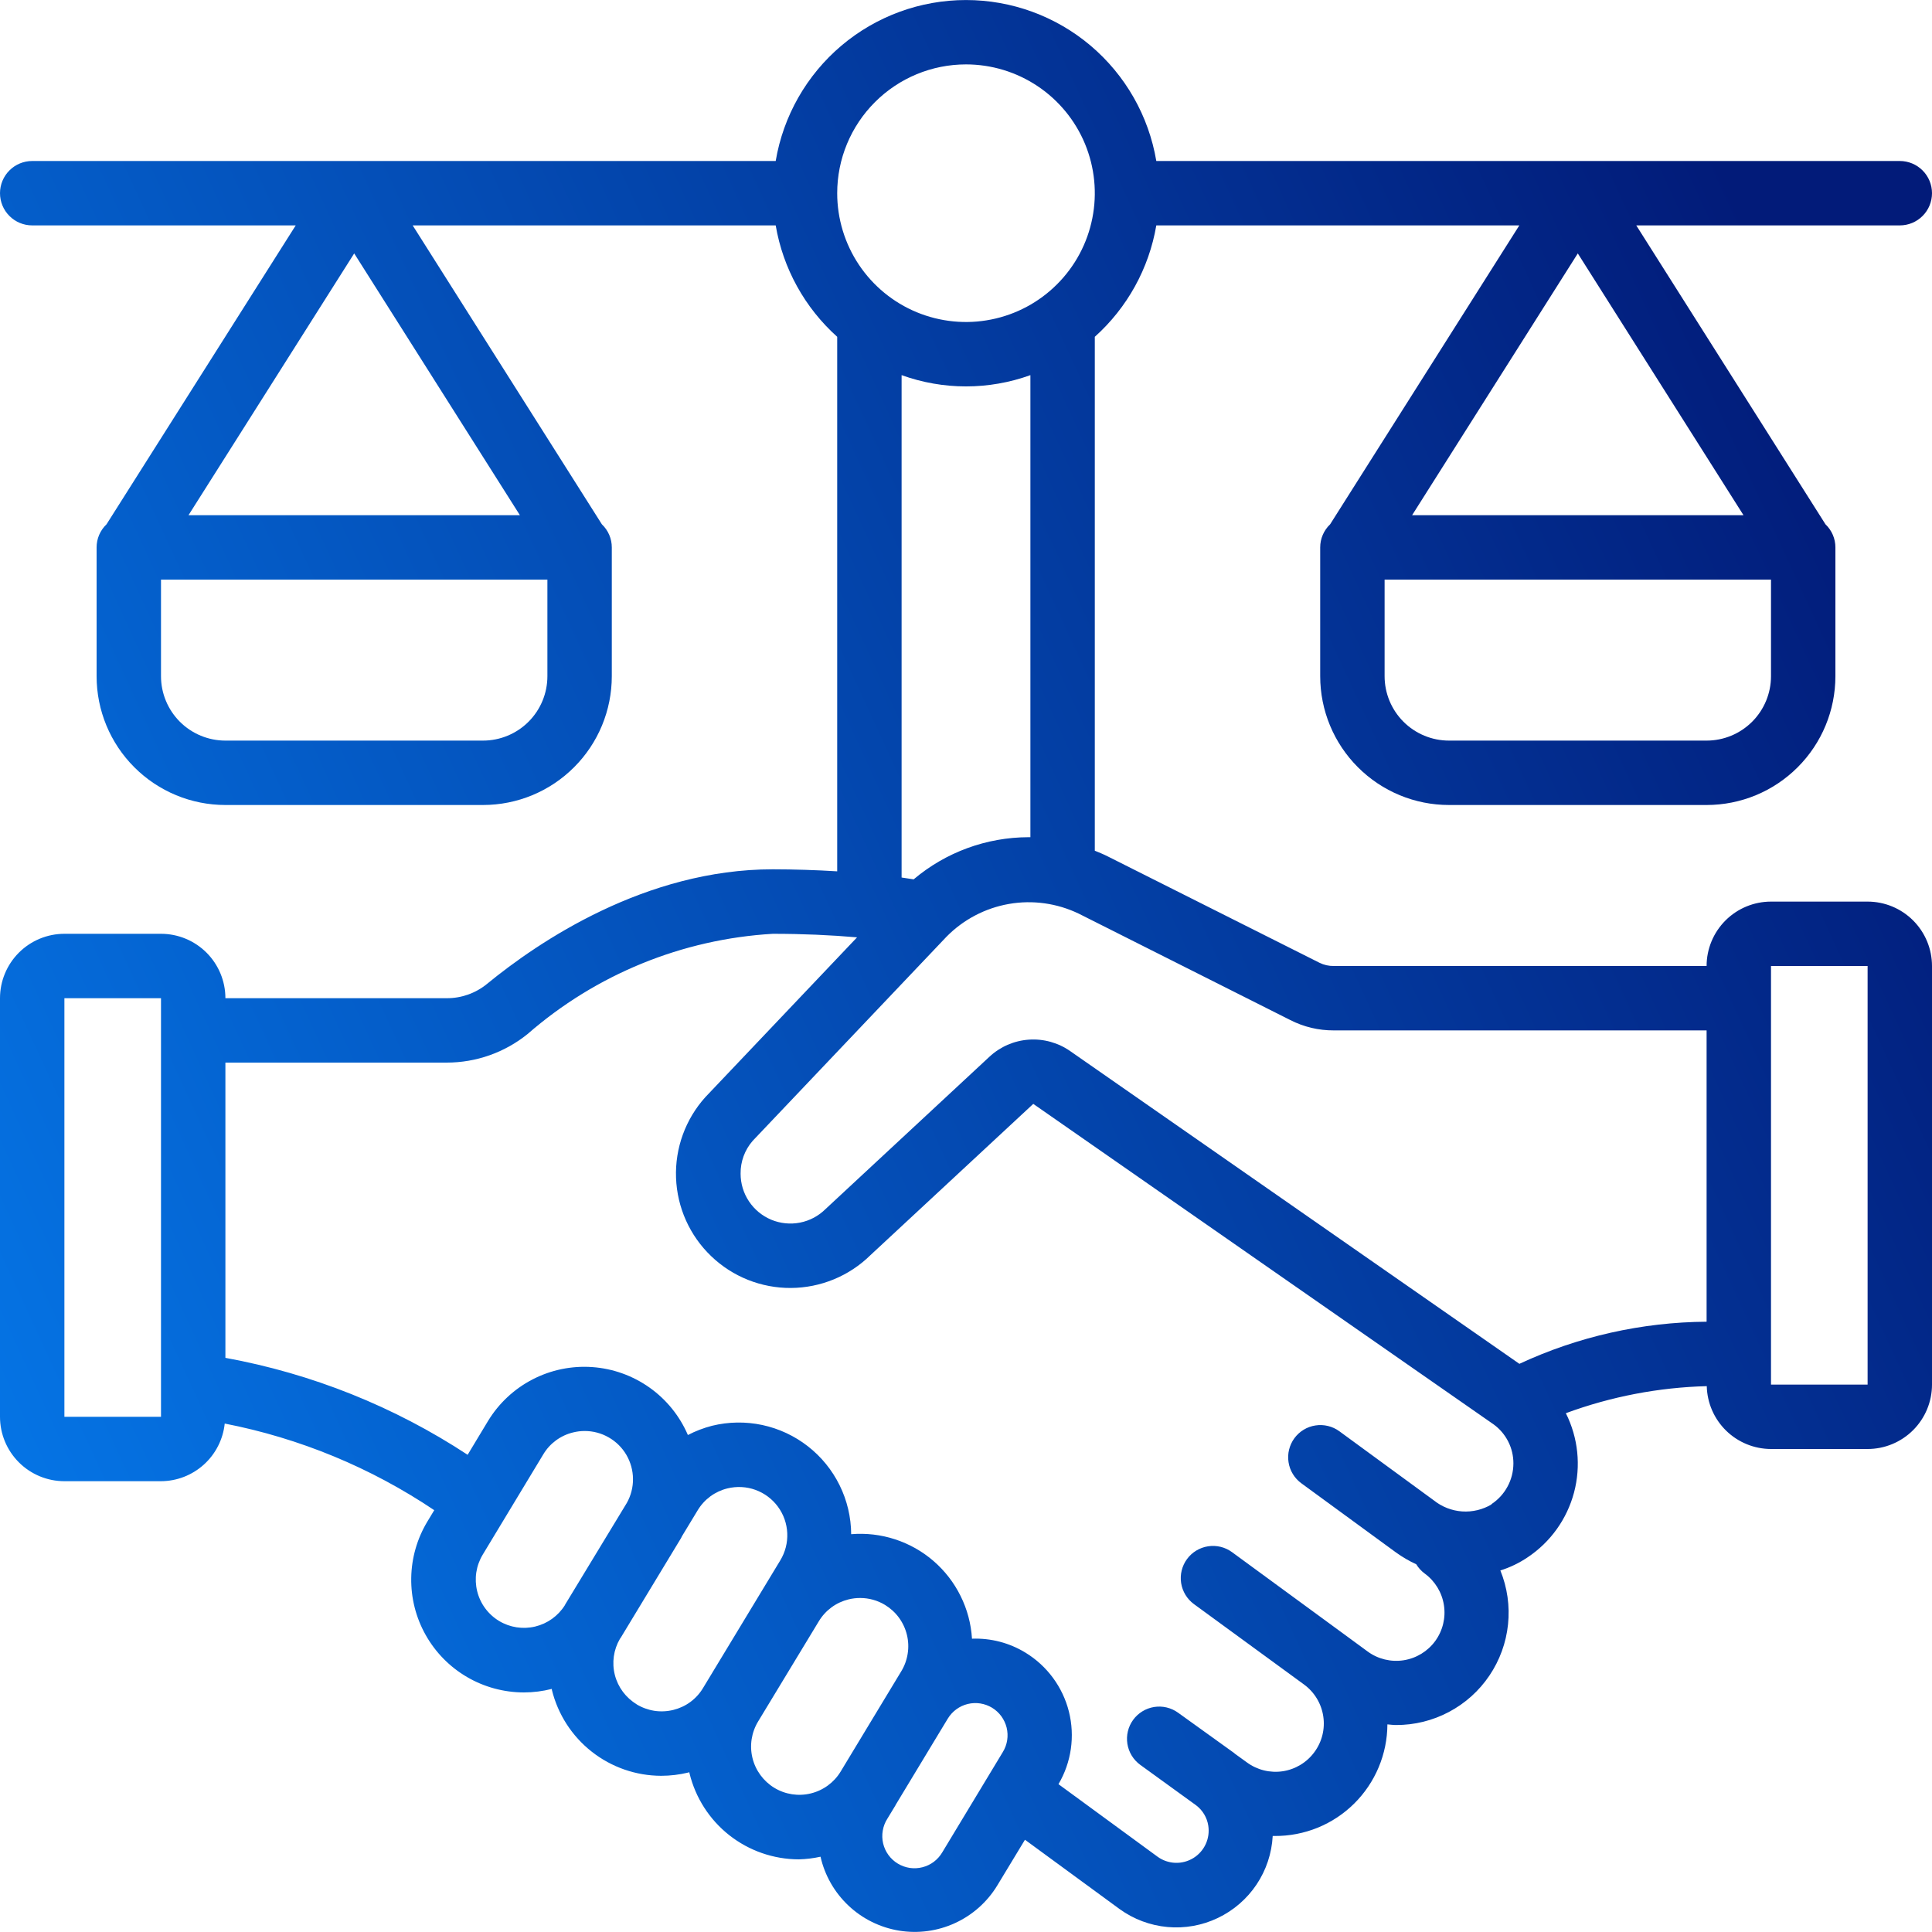 <svg width="60" height="60" viewBox="0 0 60 60" fill="none" xmlns="http://www.w3.org/2000/svg">
<g clip-path="url(#clip0_11909_41697)">
<path d="M58 28H55C54.47 28 53.961 28.211 53.586 28.586C53.211 28.961 53 29.47 53 30H41.42C41.267 30.002 41.116 29.968 40.979 29.9L34.409 26.6C34.277 26.532 34.138 26.476 34 26.42V10.46C35.009 9.555 35.682 8.336 35.91 7H47.184L41.308 16.283C41.211 16.375 41.133 16.487 41.08 16.61C41.027 16.733 41 16.866 41 17V21C41 22.061 41.421 23.078 42.172 23.828C42.922 24.579 43.939 25 45 25H53C54.061 25 55.078 24.579 55.828 23.828C56.579 23.078 57 22.061 57 21V17C57 16.866 56.973 16.733 56.92 16.61C56.867 16.487 56.789 16.375 56.692 16.283L50.816 7H59C59.265 7 59.52 6.895 59.707 6.707C59.895 6.52 60 6.265 60 6C60 5.735 59.895 5.48 59.707 5.293C59.52 5.105 59.265 5 59 5H35.91C35.675 3.603 34.952 2.334 33.87 1.418C32.788 0.503 31.417 0.001 30 0.001C28.583 0.001 27.212 0.503 26.13 1.418C25.048 2.334 24.325 3.603 24.09 5H1C0.735 5 0.48 5.105 0.293 5.293C0.105 5.48 0 5.735 0 6C0 6.265 0.105 6.52 0.293 6.707C0.48 6.895 0.735 7 1 7H9.184L3.308 16.283C3.211 16.375 3.133 16.487 3.08 16.61C3.027 16.733 3 16.866 3 17V21C3 22.061 3.421 23.078 4.172 23.828C4.922 24.579 5.939 25 7 25H15C16.061 25 17.078 24.579 17.828 23.828C18.579 23.078 19 22.061 19 21V17C19 16.866 18.973 16.733 18.92 16.61C18.867 16.487 18.789 16.375 18.692 16.283L12.816 7H24.09C24.318 8.336 24.991 9.555 26 10.46V27.06C25.334 27.019 24.667 26.998 24 26.997C20.054 26.997 16.74 29.231 15.12 30.56C14.767 30.847 14.325 31.003 13.87 31H7C7 30.47 6.789 29.961 6.414 29.586C6.039 29.211 5.53 29 5 29H2C1.47 29 0.961 29.211 0.586 29.586C0.211 29.961 0 30.47 0 31L0 44C0 44.531 0.211 45.039 0.586 45.414C0.961 45.789 1.47 46 2 46H5C5.492 45.998 5.967 45.814 6.332 45.483C6.697 45.153 6.927 44.7 6.979 44.21C9.306 44.663 11.518 45.578 13.486 46.9L13.275 47.249C12.954 47.78 12.78 48.386 12.771 49.006C12.761 49.626 12.916 50.238 13.221 50.778C13.525 51.318 13.967 51.768 14.503 52.081C15.038 52.394 15.647 52.559 16.267 52.56C16.561 52.56 16.854 52.523 17.139 52.45V52.481C17.326 53.24 17.761 53.916 18.376 54.399C18.991 54.883 19.75 55.147 20.532 55.149C20.815 55.149 21.096 55.115 21.371 55.049C21.384 55.049 21.395 55.039 21.408 55.036C21.408 55.049 21.408 55.062 21.414 55.074C21.6 55.834 22.035 56.511 22.65 56.995C23.265 57.478 24.024 57.742 24.807 57.744C25.034 57.738 25.26 57.711 25.482 57.662C25.614 58.244 25.917 58.773 26.352 59.182C26.786 59.591 27.333 59.861 27.922 59.958C28.511 60.054 29.115 59.973 29.657 59.724C30.2 59.476 30.656 59.071 30.967 58.562L31.831 57.135L34.768 59.286C35.205 59.603 35.719 59.796 36.256 59.845C36.793 59.894 37.334 59.798 37.82 59.565C38.307 59.333 38.723 58.974 39.023 58.526C39.323 58.078 39.496 57.557 39.525 57.018H39.587C40.044 57.021 40.498 56.933 40.922 56.761C41.346 56.588 41.731 56.333 42.056 56.011C42.381 55.689 42.639 55.306 42.816 54.884C42.993 54.462 43.085 54.01 43.087 53.552C43.175 53.559 43.263 53.572 43.351 53.572C43.924 53.575 44.488 53.436 44.995 53.168C45.501 52.901 45.934 52.513 46.254 52.038C46.575 51.563 46.774 51.017 46.833 50.448C46.893 49.878 46.811 49.303 46.595 48.772C46.896 48.678 47.181 48.54 47.442 48.364C48.152 47.891 48.664 47.175 48.883 46.351C49.102 45.526 49.011 44.65 48.629 43.888C50.032 43.371 51.51 43.087 53.005 43.048C53.017 43.569 53.233 44.065 53.606 44.43C53.978 44.794 54.479 44.999 55 45H58C58.53 45 59.039 44.789 59.414 44.414C59.789 44.039 60 43.531 60 43V30C60 29.47 59.789 28.961 59.414 28.586C59.039 28.211 58.53 28 58 28ZM49 7.87L54.146 16H43.854L49 7.87ZM55 21C55 21.53 54.789 22.039 54.414 22.414C54.039 22.789 53.53 23 53 23H45C44.47 23 43.961 22.789 43.586 22.414C43.211 22.039 43 21.53 43 21V18H55V21ZM11 7.87L16.146 16H5.854L11 7.87ZM17 21C17 21.53 16.789 22.039 16.414 22.414C16.039 22.789 15.53 23 15 23H7C6.47 23 5.961 22.789 5.586 22.414C5.211 22.039 5 21.53 5 21V18H17V21ZM5 44H2V31H5V44ZM40.07 31.678C40.488 31.892 40.951 32.002 41.42 32H53V41.047C50.991 41.061 49.008 41.507 47.186 42.355L33.239 32.645C32.864 32.382 32.41 32.256 31.954 32.287C31.497 32.318 31.064 32.505 30.729 32.817L25.639 37.547C25.422 37.763 25.147 37.91 24.846 37.969C24.547 38.028 24.236 37.997 23.953 37.88C23.671 37.762 23.43 37.564 23.26 37.309C23.09 37.055 23 36.756 23 36.45C22.995 36.075 23.129 35.711 23.376 35.429L29.394 29.091C29.918 28.558 30.596 28.202 31.332 28.073C32.069 27.944 32.827 28.05 33.501 28.374L40.07 31.678ZM30 2C30.791 2 31.564 2.235 32.222 2.674C32.88 3.114 33.393 3.738 33.696 4.469C33.998 5.2 34.078 6.004 33.923 6.78C33.769 7.556 33.388 8.269 32.828 8.828C32.269 9.388 31.556 9.769 30.78 9.923C30.004 10.078 29.2 9.998 28.469 9.696C27.738 9.393 27.114 8.88 26.674 8.222C26.235 7.564 26 6.791 26 6C26 4.939 26.421 3.922 27.172 3.172C27.922 2.421 28.939 2 30 2ZM28 11.65C29.293 12.117 30.707 12.117 32 11.65V26H31.94C30.634 26.003 29.372 26.466 28.374 27.309C28.25 27.29 28.127 27.27 28 27.252V11.65ZM15.5 50.341C15.331 50.239 15.184 50.105 15.067 49.946C14.95 49.788 14.866 49.607 14.819 49.416C14.772 49.224 14.763 49.026 14.792 48.831C14.822 48.636 14.89 48.449 14.992 48.28L16.873 45.165C16.974 44.996 17.108 44.849 17.267 44.732C17.427 44.615 17.607 44.531 17.799 44.485C17.916 44.456 18.037 44.441 18.158 44.441C18.42 44.441 18.677 44.509 18.904 44.64C19.132 44.77 19.321 44.957 19.453 45.183C19.585 45.409 19.656 45.666 19.658 45.928C19.661 46.19 19.594 46.448 19.466 46.676L17.552 49.83C17.552 49.838 17.544 49.847 17.54 49.855C17.331 50.187 17 50.423 16.619 50.514C16.238 50.605 15.836 50.543 15.5 50.341ZM19.771 52.927C19.435 52.724 19.192 52.398 19.095 52.018C18.998 51.638 19.054 51.235 19.252 50.896C19.252 50.888 19.264 50.883 19.269 50.875L21.154 47.761C21.164 47.745 21.169 47.727 21.178 47.711L21.668 46.902C21.77 46.733 21.904 46.586 22.063 46.469C22.222 46.353 22.402 46.269 22.594 46.223C22.882 46.153 23.185 46.169 23.463 46.27C23.742 46.372 23.985 46.554 24.16 46.793C24.336 47.032 24.436 47.318 24.449 47.614C24.462 47.911 24.387 48.204 24.233 48.458L21.833 52.424C21.732 52.593 21.598 52.74 21.439 52.857C21.28 52.974 21.099 53.057 20.908 53.104C20.715 53.151 20.515 53.16 20.319 53.13C20.123 53.099 19.935 53.03 19.766 52.927H19.771ZM24.045 55.521C23.706 55.314 23.462 54.98 23.368 54.594C23.274 54.208 23.338 53.8 23.545 53.46L25.43 50.349C25.532 50.18 25.665 50.034 25.824 49.917C25.983 49.8 26.163 49.717 26.354 49.67C26.472 49.641 26.593 49.627 26.714 49.627C26.987 49.627 27.255 49.702 27.488 49.844C27.656 49.947 27.803 50.081 27.919 50.24C28.035 50.4 28.119 50.58 28.165 50.771C28.212 50.963 28.22 51.162 28.189 51.356C28.159 51.551 28.091 51.738 27.988 51.906L27.072 53.421L26.105 55.021C25.898 55.36 25.565 55.603 25.178 55.697C24.792 55.791 24.385 55.728 24.045 55.521ZM29.266 57.521C29.199 57.636 29.11 57.737 29.004 57.818C28.898 57.898 28.777 57.956 28.648 57.989C28.519 58.022 28.385 58.029 28.253 58.01C28.121 57.99 27.995 57.944 27.881 57.875C27.767 57.806 27.669 57.715 27.59 57.607C27.512 57.499 27.456 57.377 27.426 57.247C27.396 57.118 27.392 56.983 27.415 56.852C27.437 56.721 27.485 56.595 27.557 56.483L27.813 56.061V56.056L29.176 53.8L29.436 53.371C29.574 53.145 29.796 52.982 30.053 52.919C30.31 52.856 30.582 52.898 30.809 53.035C30.921 53.103 31.019 53.193 31.097 53.299C31.174 53.405 31.23 53.525 31.262 53.652C31.293 53.78 31.299 53.913 31.279 54.042C31.259 54.172 31.213 54.297 31.145 54.409L29.266 57.521ZM46.321 46.721C46.046 46.884 45.728 46.96 45.409 46.939C45.09 46.917 44.785 46.799 44.535 46.6L41.595 44.449C41.489 44.371 41.369 44.316 41.241 44.285C41.113 44.254 40.981 44.248 40.851 44.269C40.721 44.289 40.596 44.334 40.484 44.403C40.372 44.471 40.275 44.561 40.197 44.667C40.12 44.773 40.064 44.894 40.033 45.021C40.002 45.149 39.996 45.281 40.017 45.411C40.037 45.541 40.082 45.666 40.151 45.778C40.219 45.89 40.309 45.987 40.415 46.065L43.355 48.214C43.552 48.356 43.762 48.478 43.983 48.58C44.051 48.692 44.14 48.79 44.245 48.867C44.566 49.102 44.781 49.455 44.842 49.848C44.904 50.241 44.806 50.642 44.572 50.964C44.337 51.285 43.984 51.5 43.591 51.561C43.198 51.622 42.796 51.525 42.475 51.29L41.675 50.703L38.261 48.203C38.047 48.046 37.779 47.981 37.517 48.022C37.255 48.062 37.02 48.205 36.863 48.419C36.706 48.633 36.641 48.901 36.681 49.163C36.722 49.425 36.865 49.66 37.079 49.817L40.502 52.317C40.822 52.553 41.036 52.907 41.095 53.3C41.155 53.693 41.056 54.094 40.819 54.414C40.584 54.735 40.23 54.948 39.837 55.008C39.443 55.067 39.042 54.968 38.722 54.732L38.35 54.463L38.324 54.439L36.587 53.19C36.481 53.113 36.36 53.058 36.232 53.027C36.105 52.996 35.972 52.992 35.842 53.012C35.713 53.033 35.588 53.079 35.476 53.148C35.364 53.217 35.267 53.307 35.19 53.413C35.113 53.519 35.057 53.64 35.027 53.768C34.996 53.895 34.992 54.028 35.012 54.158C35.033 54.287 35.079 54.412 35.148 54.524C35.217 54.636 35.307 54.733 35.413 54.81L37.146 56.065C37.349 56.218 37.485 56.445 37.524 56.696C37.555 56.891 37.527 57.091 37.445 57.27C37.362 57.45 37.228 57.601 37.06 57.704C36.892 57.807 36.697 57.859 36.499 57.852C36.302 57.844 36.111 57.779 35.951 57.663L32.872 55.409C33.272 54.73 33.388 53.921 33.196 53.156C33.004 52.392 32.519 51.734 31.846 51.324C31.347 51.019 30.77 50.869 30.186 50.891C30.158 50.43 30.038 49.979 29.832 49.565C29.628 49.151 29.342 48.782 28.992 48.479C28.643 48.177 28.237 47.948 27.797 47.805C27.358 47.661 26.895 47.608 26.434 47.646C26.431 47.119 26.308 46.599 26.075 46.126C25.842 45.653 25.505 45.239 25.089 44.915C24.673 44.591 24.189 44.365 23.674 44.255C23.158 44.145 22.624 44.153 22.112 44.279C21.852 44.346 21.601 44.442 21.363 44.566C21.109 43.975 20.698 43.466 20.174 43.094C19.65 42.722 19.034 42.501 18.392 42.456C17.751 42.411 17.11 42.543 16.539 42.839C15.968 43.134 15.49 43.581 15.156 44.13L14.523 45.18C12.243 43.682 9.684 42.658 7 42.169V33H13.87C14.785 33.001 15.672 32.688 16.384 32.113C18.508 30.26 21.187 29.165 24 29C24.929 29 25.8 29.039 26.617 29.11L21.906 34.072C21.288 34.757 20.961 35.657 20.995 36.579C21.029 37.501 21.42 38.374 22.087 39.012C22.753 39.651 23.642 40.005 24.564 39.999C25.487 39.993 26.372 39.629 27.03 38.982L32.089 34.282L46.389 44.238C46.58 44.377 46.734 44.56 46.84 44.77C46.947 44.981 47.001 45.214 47 45.45C46.999 45.701 46.937 45.948 46.817 46.168C46.698 46.389 46.526 46.576 46.316 46.714L46.321 46.721ZM58 43H55V30H58V43Z" fill="url(#paint0_linear_11909_41697)"/>
</g>
<defs>
<linearGradient id="paint0_linear_11909_41697" x1="-3.6335e-07" y1="46.798" x2="59.999" y2="19.197" gradientUnits="userSpaceOnUse">
<stop stop-color="#0575E6"/>
<stop offset="1" stop-color="#021B79"/>
</linearGradient>
<clipPath id="clip0_11909_41697">
<rect width="60" height="60" fill="white"/>
</clipPath>
</defs>
</svg>
